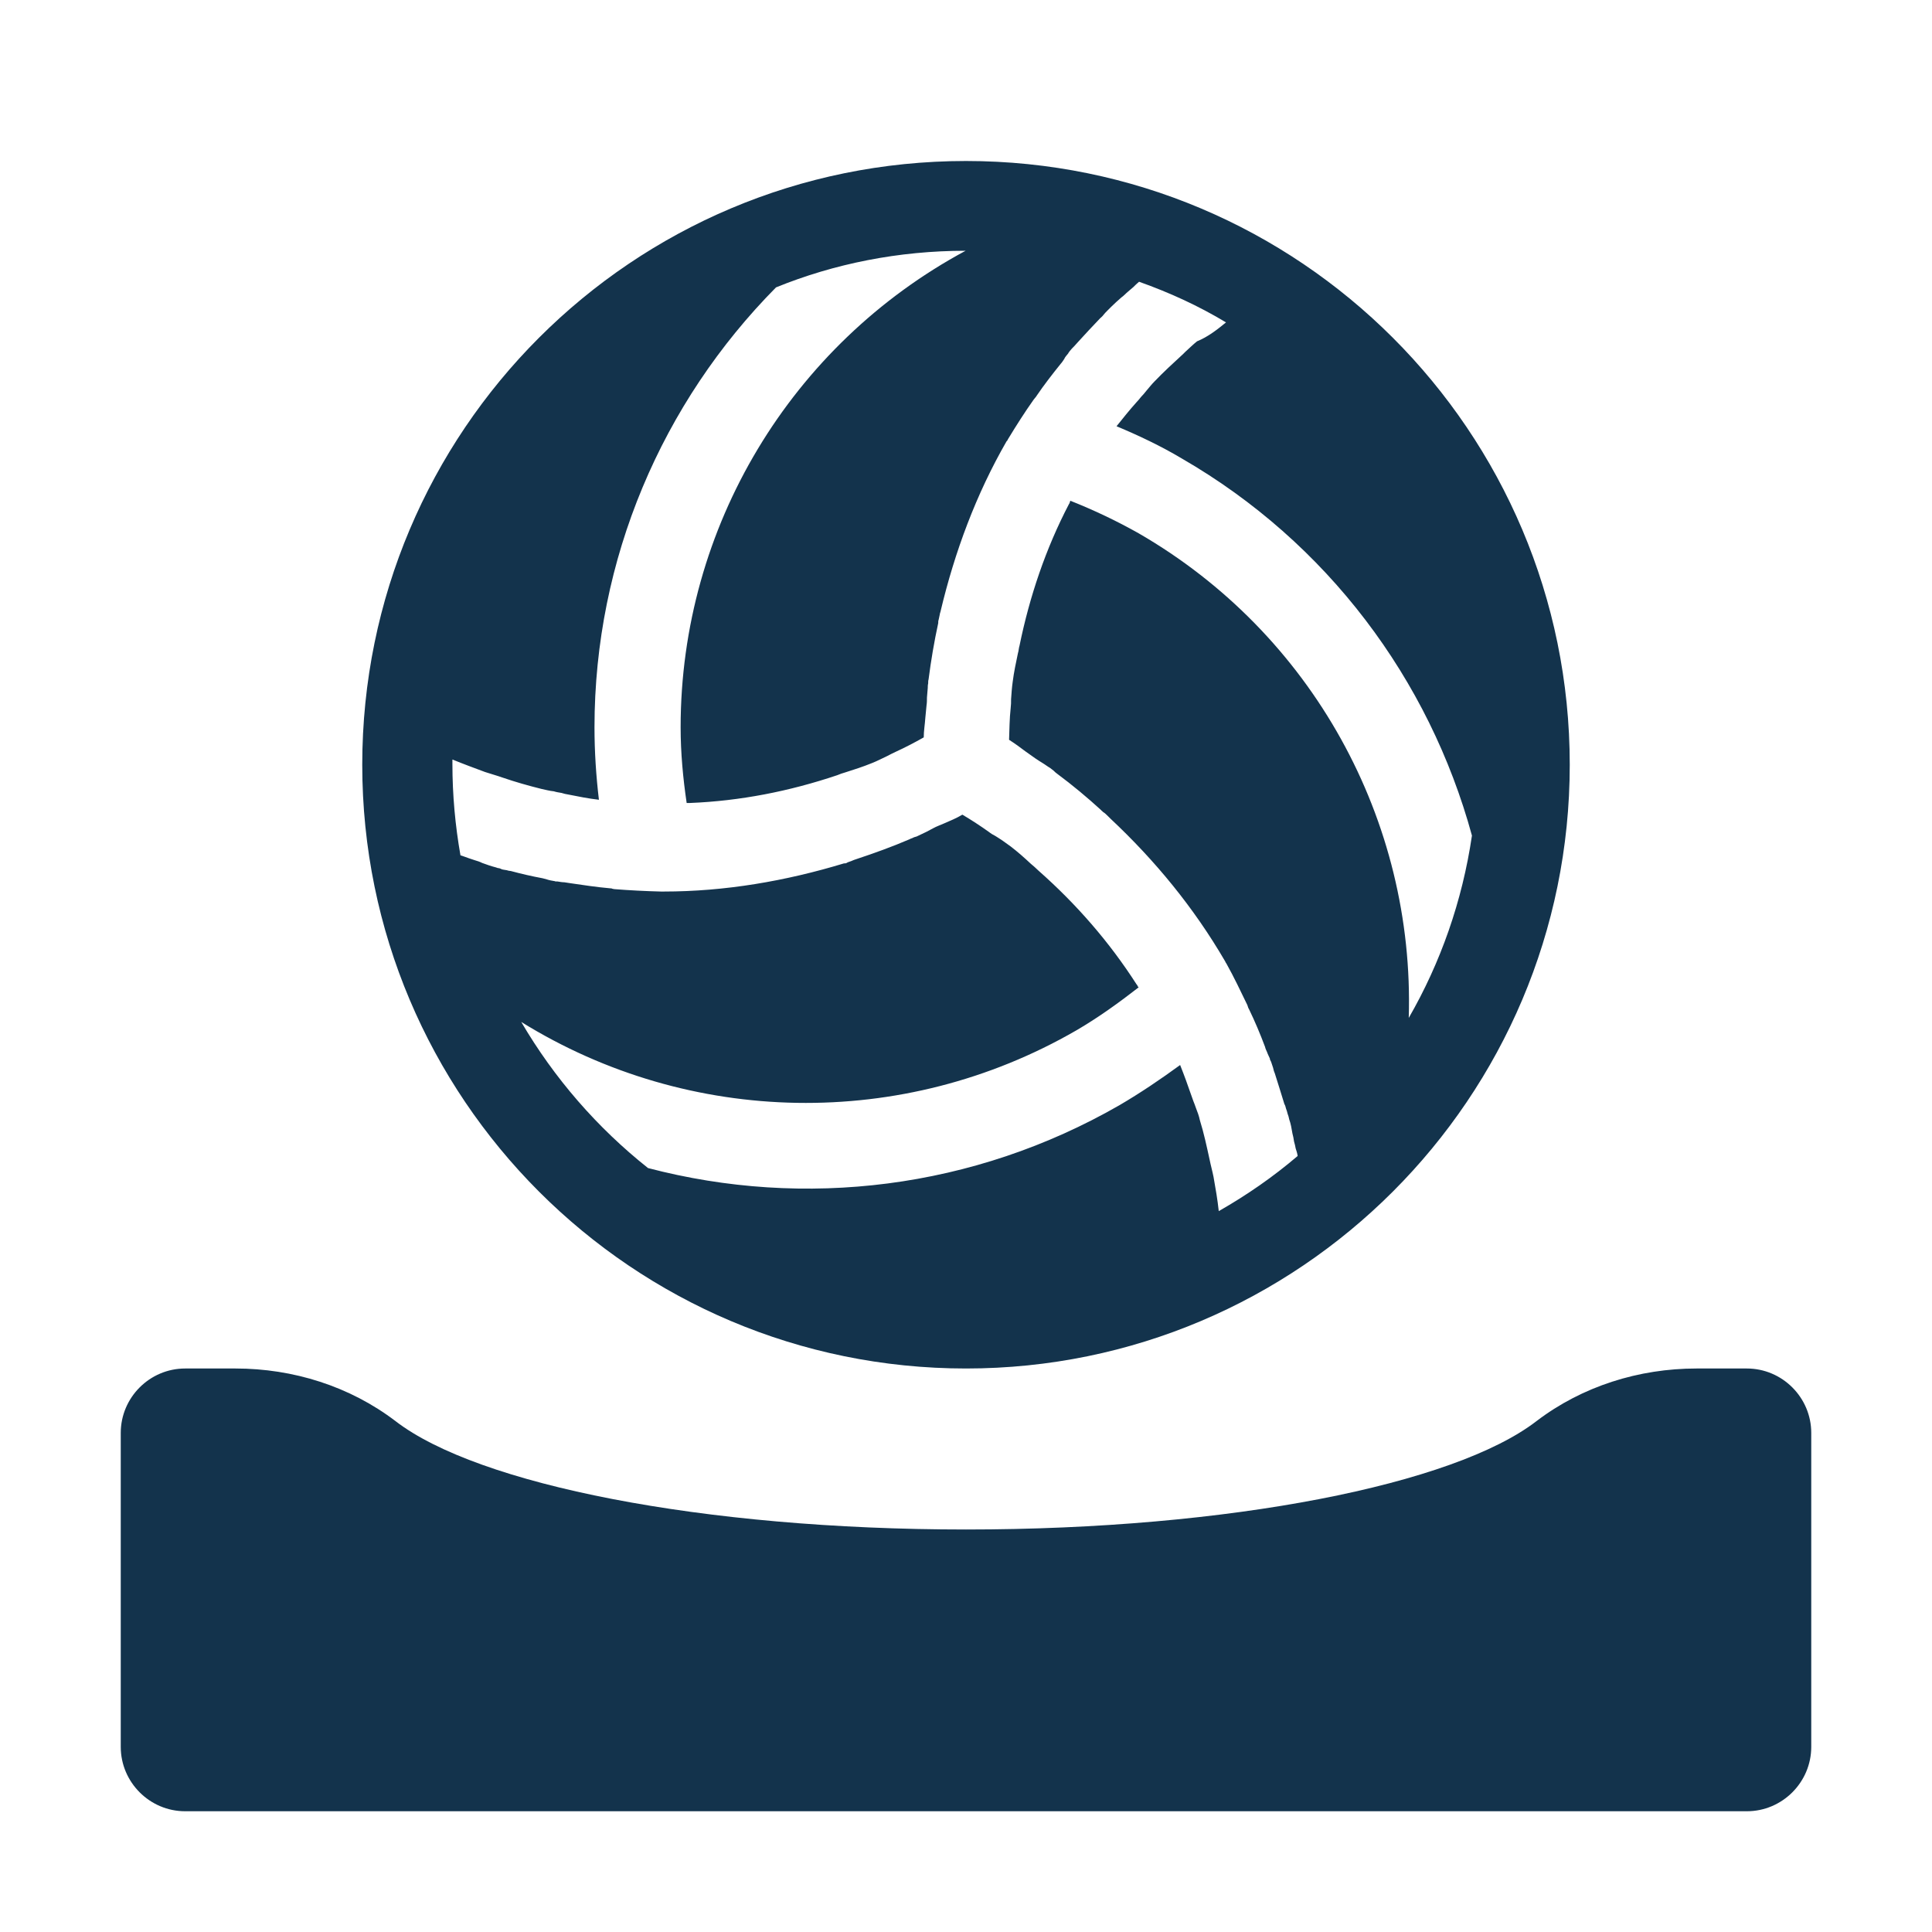 <svg width="24" height="24" viewBox="0 0 24 24" fill="none" xmlns="http://www.w3.org/2000/svg">
<path fill-rule="evenodd" clip-rule="evenodd" d="M15.23 4.005C14.89 3.8 14.53 3.635 14.15 3.5C14.125 3.52 14.1 3.545 14.08 3.565C14.055 3.585 14.035 3.605 14.01 3.625C13.985 3.645 13.96 3.675 13.93 3.695C13.885 3.735 13.845 3.77 13.805 3.81C13.79 3.825 13.77 3.845 13.755 3.86C13.74 3.875 13.72 3.895 13.705 3.915C13.695 3.93 13.68 3.94 13.665 3.955C13.57 4.055 13.48 4.15 13.39 4.25C13.375 4.265 13.36 4.285 13.345 4.3C13.325 4.32 13.305 4.34 13.29 4.36C13.285 4.365 13.285 4.365 13.28 4.375C13.275 4.38 13.27 4.385 13.27 4.39C13.25 4.415 13.23 4.435 13.22 4.46C13.205 4.48 13.195 4.5 13.18 4.515C13.075 4.645 12.97 4.78 12.875 4.92C12.87 4.93 12.865 4.935 12.86 4.94C12.85 4.95 12.85 4.955 12.84 4.965C12.73 5.12 12.625 5.285 12.525 5.45C12.52 5.455 12.52 5.46 12.515 5.47L12.51 5.475C12.51 5.48 12.505 5.48 12.505 5.48C12.125 6.14 11.86 6.855 11.685 7.59C11.685 7.6 11.68 7.6 11.68 7.61C11.675 7.62 11.675 7.625 11.675 7.63C11.67 7.655 11.665 7.68 11.66 7.7C11.655 7.71 11.655 7.725 11.655 7.74C11.605 7.97 11.565 8.205 11.535 8.44C11.53 8.455 11.53 8.47 11.53 8.49C11.525 8.51 11.525 8.53 11.525 8.545C11.52 8.585 11.52 8.625 11.515 8.665C11.515 8.695 11.515 8.73 11.51 8.76C11.505 8.815 11.5 8.86 11.495 8.915C11.49 8.995 11.475 9.08 11.475 9.16C11.36 9.225 11.245 9.285 11.125 9.34C11.09 9.355 11.055 9.375 11.025 9.39C10.96 9.42 10.895 9.455 10.83 9.48C10.72 9.525 10.61 9.56 10.5 9.595C10.465 9.605 10.435 9.615 10.4 9.63C9.805 9.83 9.195 9.95 8.57 9.975C8.565 9.975 8.555 9.975 8.55 9.975C8.545 9.975 8.535 9.975 8.53 9.975C8.485 9.67 8.455 9.355 8.455 9.035C8.455 6.545 9.83 4.28 11.995 3.115C11.165 3.115 10.365 3.275 9.64 3.57C8.225 5 7.385 6.945 7.385 9.035C7.385 9.34 7.405 9.64 7.44 9.935C7.31 9.92 7.185 9.895 7.06 9.87C7.03 9.865 7.005 9.86 6.975 9.85C6.945 9.845 6.91 9.84 6.88 9.83C6.825 9.825 6.775 9.81 6.725 9.8C6.565 9.76 6.405 9.715 6.245 9.66C6.175 9.635 6.1 9.615 6.025 9.59C5.89 9.54 5.755 9.49 5.62 9.435C5.62 9.455 5.62 9.475 5.62 9.49C5.62 9.875 5.655 10.255 5.72 10.625C5.755 10.635 5.79 10.65 5.82 10.66C5.845 10.67 5.87 10.675 5.895 10.685C5.93 10.695 5.96 10.705 5.99 10.72C6.045 10.74 6.1 10.76 6.16 10.775C6.175 10.78 6.185 10.785 6.2 10.785C6.21 10.79 6.22 10.79 6.225 10.795C6.245 10.805 6.275 10.805 6.295 10.81C6.31 10.815 6.33 10.82 6.345 10.82C6.475 10.855 6.605 10.885 6.74 10.91C6.76 10.915 6.78 10.92 6.795 10.925C6.825 10.935 6.855 10.94 6.885 10.945C6.895 10.945 6.895 10.95 6.905 10.95H6.915H6.92H6.925C6.955 10.955 6.985 10.96 7.01 10.96C7.03 10.965 7.055 10.965 7.075 10.97C7.245 10.995 7.41 11.02 7.58 11.035C7.585 11.035 7.6 11.035 7.605 11.04C7.61 11.04 7.625 11.045 7.63 11.045C7.82 11.06 8.015 11.07 8.21 11.075C8.215 11.075 8.22 11.075 8.225 11.075C8.23 11.075 8.235 11.075 8.245 11.075C9.005 11.075 9.76 10.945 10.485 10.725C10.49 10.725 10.49 10.725 10.49 10.725H10.5C10.505 10.725 10.52 10.72 10.525 10.715C10.545 10.705 10.57 10.7 10.59 10.69C10.6 10.685 10.615 10.68 10.63 10.675C10.855 10.6 11.08 10.52 11.3 10.425C11.315 10.415 11.33 10.415 11.345 10.405C11.365 10.395 11.385 10.395 11.4 10.385C11.435 10.37 11.47 10.35 11.505 10.335C11.535 10.32 11.56 10.305 11.59 10.29C11.635 10.265 11.68 10.25 11.725 10.23C11.805 10.195 11.88 10.165 11.955 10.12C12.065 10.185 12.18 10.26 12.285 10.335C12.31 10.355 12.335 10.37 12.365 10.385C12.43 10.425 12.495 10.47 12.555 10.515C12.64 10.58 12.725 10.655 12.805 10.73C12.835 10.755 12.87 10.785 12.9 10.815C13.37 11.23 13.78 11.7 14.12 12.23C14.125 12.235 14.13 12.24 14.13 12.245L14.135 12.255L14.14 12.26L14.145 12.265C13.9 12.455 13.645 12.64 13.37 12.8C11.215 14.045 8.565 13.99 6.475 12.695C6.885 13.395 7.42 14.01 8.05 14.51C9.995 15.02 12.095 14.77 13.905 13.73C14.17 13.575 14.42 13.405 14.66 13.23C14.71 13.355 14.755 13.48 14.8 13.61C14.81 13.635 14.815 13.655 14.825 13.68C14.835 13.705 14.845 13.73 14.855 13.76C14.875 13.81 14.895 13.865 14.905 13.915C14.955 14.075 14.99 14.24 15.025 14.4C15.04 14.475 15.06 14.545 15.075 14.62C15.1 14.76 15.125 14.905 15.14 15.045C15.49 14.845 15.815 14.62 16.12 14.36C16.115 14.325 16.105 14.295 16.095 14.265C16.09 14.24 16.085 14.21 16.075 14.18C16.07 14.145 16.065 14.115 16.055 14.08C16.045 14.02 16.035 13.96 16.015 13.905C16.01 13.88 16.005 13.86 15.995 13.835C15.99 13.815 15.985 13.795 15.975 13.77C15.97 13.75 15.965 13.73 15.955 13.715C15.915 13.585 15.875 13.455 15.835 13.33C15.825 13.31 15.82 13.285 15.815 13.265C15.805 13.24 15.8 13.215 15.79 13.19C15.785 13.18 15.785 13.18 15.78 13.17C15.775 13.16 15.775 13.16 15.775 13.15C15.765 13.125 15.75 13.1 15.74 13.07C15.73 13.045 15.72 13.03 15.715 13.005C15.655 12.845 15.59 12.69 15.515 12.535C15.51 12.525 15.505 12.52 15.505 12.515C15.5 12.505 15.5 12.495 15.495 12.485C15.41 12.31 15.33 12.14 15.235 11.97C15.23 11.965 15.23 11.96 15.225 11.955C15.22 11.945 15.22 11.94 15.215 11.935C14.83 11.275 14.35 10.69 13.795 10.17C13.79 10.165 13.785 10.16 13.78 10.155C13.775 10.15 13.77 10.145 13.765 10.14C13.745 10.12 13.725 10.1 13.7 10.085C13.695 10.075 13.685 10.075 13.68 10.065C13.505 9.905 13.325 9.755 13.13 9.61C13.115 9.6 13.105 9.59 13.09 9.575C13.075 9.565 13.06 9.55 13.045 9.54C13.01 9.52 12.98 9.495 12.945 9.475C12.92 9.46 12.89 9.44 12.86 9.42C12.82 9.39 12.78 9.365 12.74 9.335C12.675 9.285 12.605 9.235 12.535 9.19C12.54 9.06 12.54 8.93 12.555 8.795C12.56 8.755 12.56 8.725 12.56 8.685C12.565 8.615 12.57 8.54 12.58 8.47C12.595 8.35 12.62 8.235 12.645 8.115C12.655 8.085 12.655 8.05 12.665 8.02C12.79 7.41 12.99 6.815 13.28 6.26C13.285 6.255 13.29 6.245 13.29 6.235C13.295 6.23 13.295 6.225 13.295 6.22C13.585 6.335 13.87 6.47 14.145 6.625C16.3 7.87 17.575 10.19 17.5 12.645C17.895 11.96 18.165 11.195 18.285 10.38C17.755 8.44 16.49 6.74 14.68 5.695C14.42 5.54 14.145 5.41 13.87 5.295C13.95 5.195 14.03 5.095 14.115 5C14.135 4.98 14.155 4.955 14.175 4.93C14.2 4.905 14.22 4.88 14.24 4.855C14.275 4.815 14.305 4.775 14.34 4.74C14.455 4.62 14.575 4.51 14.7 4.395L14.725 4.37C14.775 4.325 14.82 4.28 14.87 4.24C15.005 4.185 15.12 4.095 15.23 4.005ZM4.5 9.5C4.5 5.355 7.855 2 12 2C16.14 2 19.5 5.355 19.5 9.5C19.5 13.64 16.14 17 12 17C7.855 17 4.5 13.64 4.5 9.5ZM22.5 17.8V21.7C22.5 22.14 22.14 22.5 21.7 22.5H2.3C1.86 22.5 1.5 22.14 1.5 21.7V17.8C1.5 17.36 1.86 17 2.3 17H2.925C3.64 17 4.345 17.22 4.915 17.655C5.935 18.44 8.72 19 12 19C15.28 19 18.065 18.44 19.085 17.655C19.655 17.22 20.36 17 21.075 17H21.7C22.14 17 22.5 17.36 22.5 17.8Z" fill="#13334C"/>
</svg>
